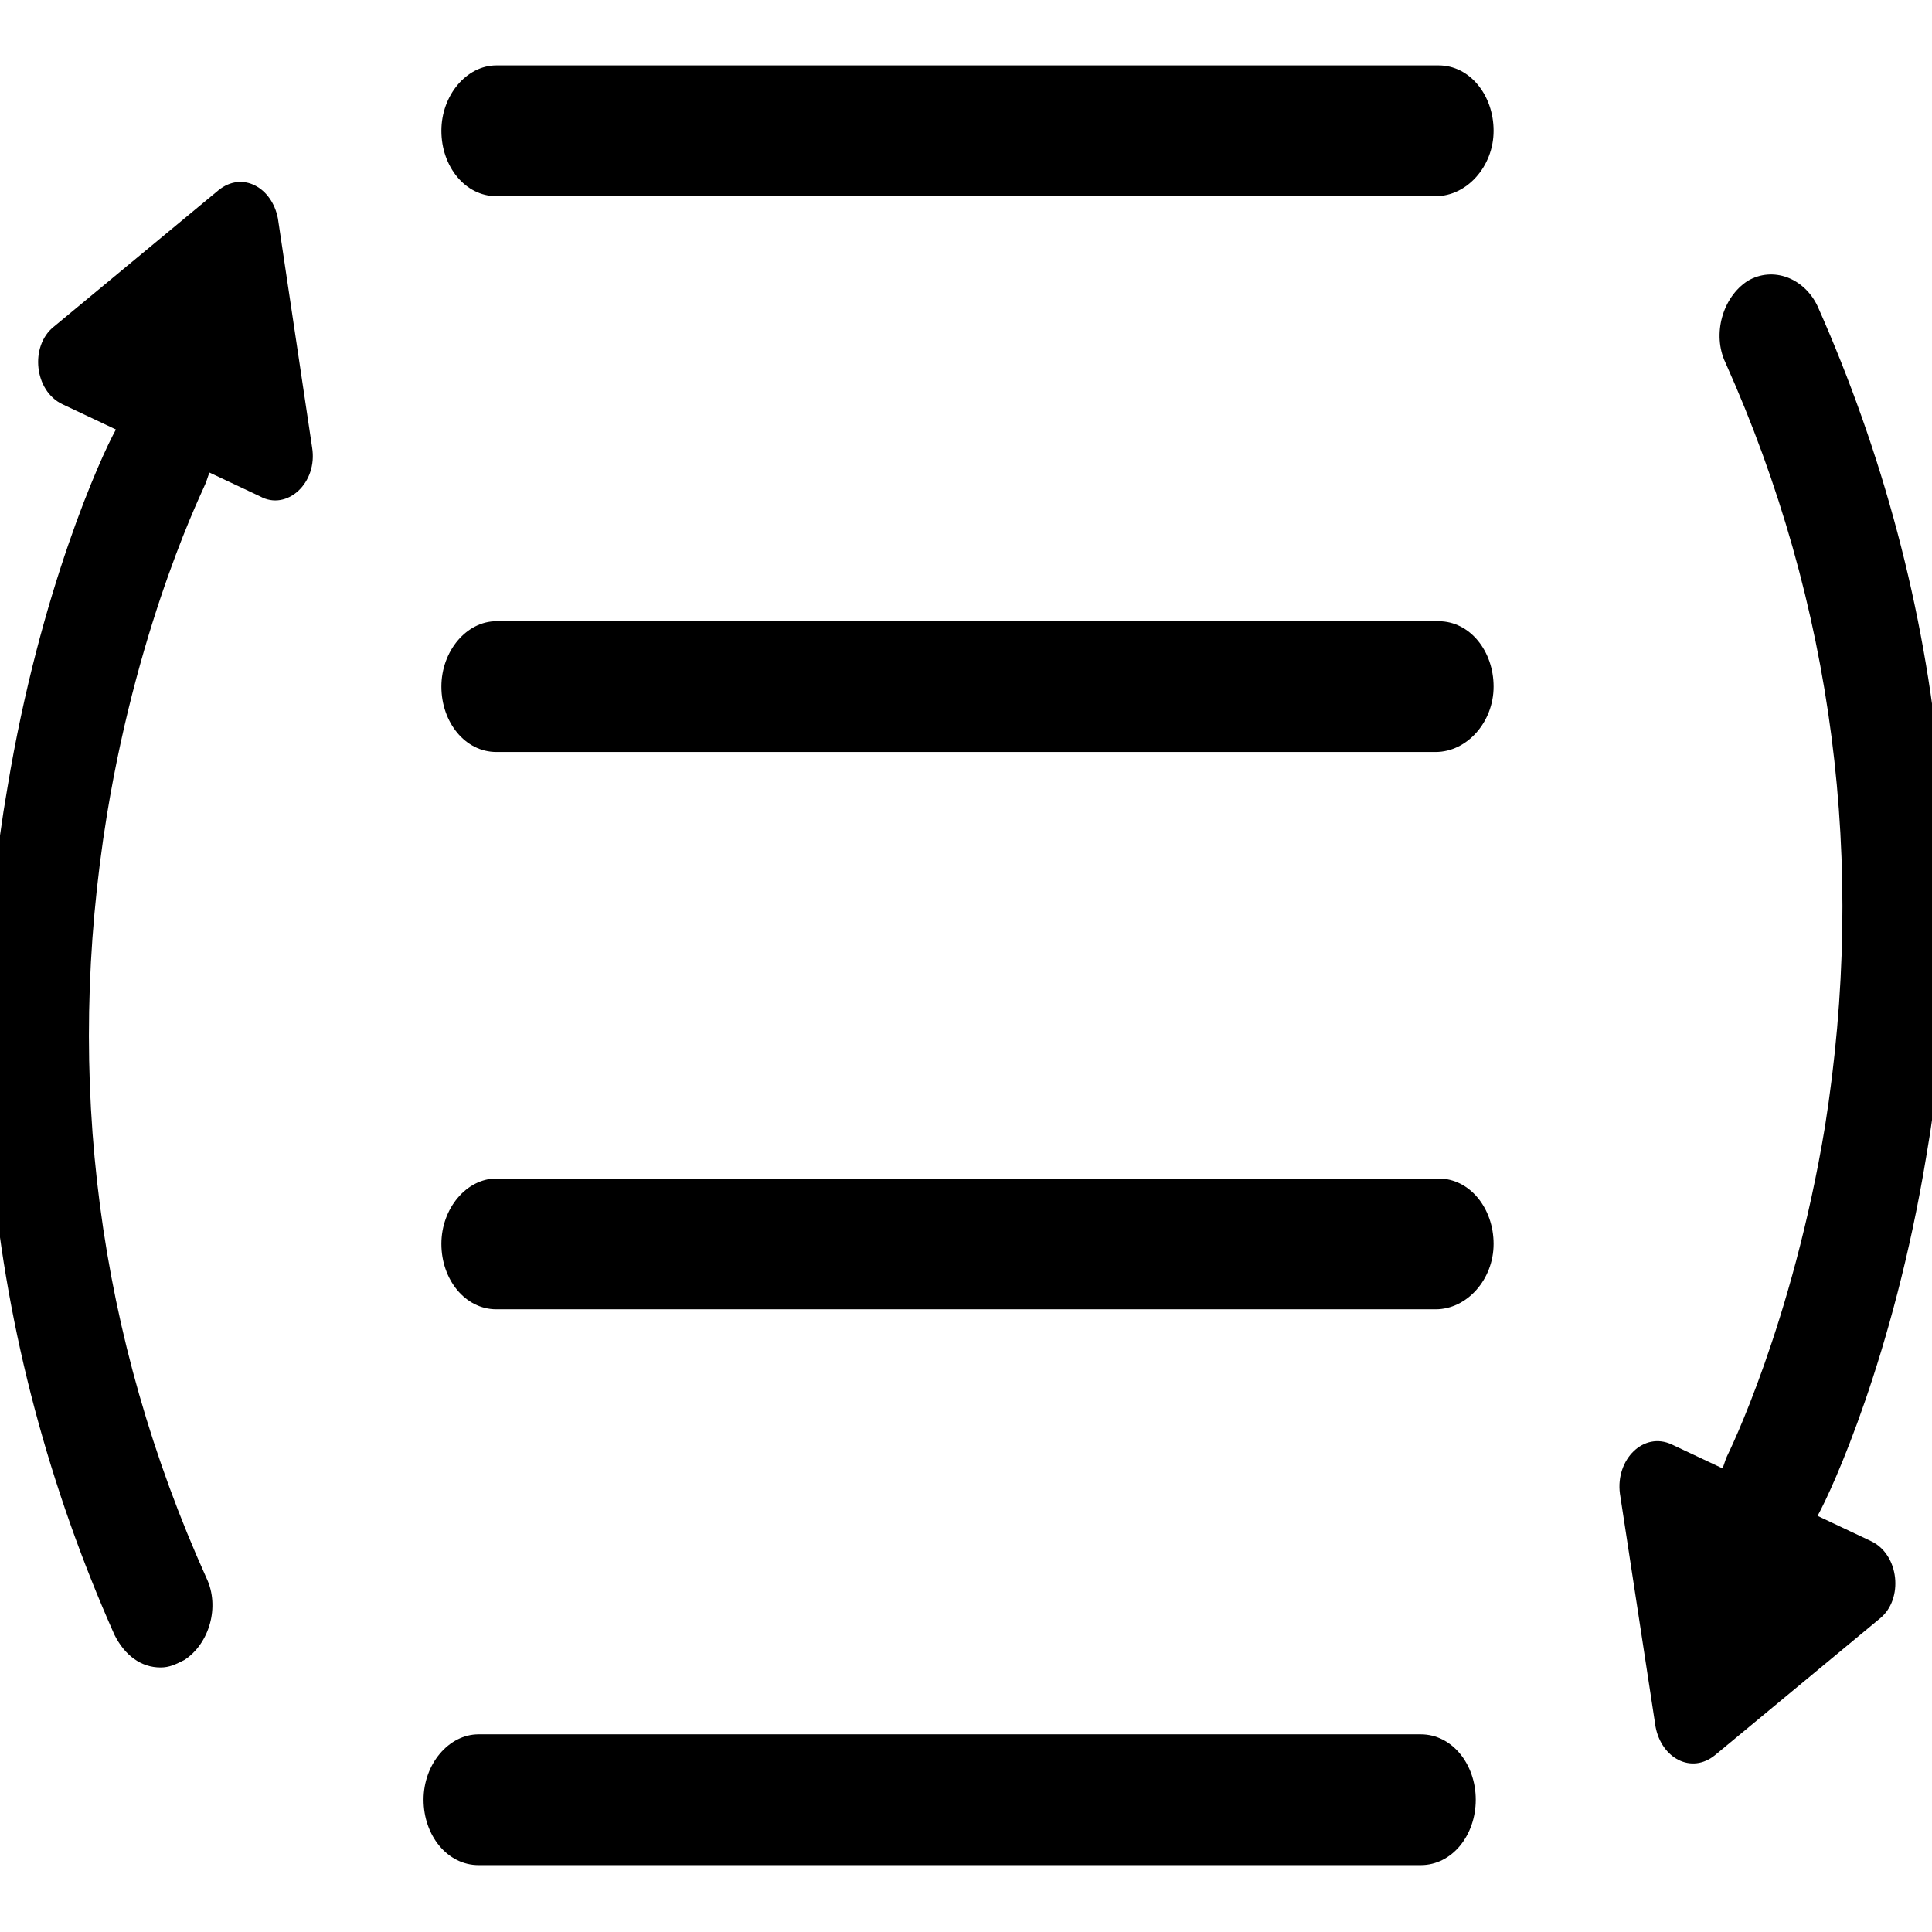 <?xml version="1.0" encoding="utf-8"?>
<!-- Generator: Adobe Illustrator 22.0.0, SVG Export Plug-In . SVG Version: 6.00 Build 0)  -->
<svg version="1.1" id="图层_1" xmlns="http://www.w3.org/2000/svg" xmlns:xlink="http://www.w3.org/1999/xlink" x="0px" y="0px"
	 viewBox="0 0 130 130" style="enable-background:new 0 0 130 130;" xml:space="preserve">
<path d="M17.5,33.4l-3.4-1.6c-0.1,0.2-0.2,0.6-0.3,0.8c0,0.1-4.4,8.8-6.6,22.2C4.3,72.6,6.6,90,13.9,106.2c0.9,1.9,0.2,4.4-1.5,5.5
	c-0.6,0.3-1,0.5-1.6,0.5c-1.3,0-2.4-0.8-3.1-2.2c-4.4-9.9-7.2-20.4-8.2-31C-1.2,70.4-1,61.6,0.5,53c2.2-13.3,6.3-22.3,7.3-24.1
	l-3.6-1.7c-1.9-0.9-2.2-3.9-0.6-5.2l11.1-9.2c1.6-1.3,3.6-0.2,4,1.9L21,30.1C21.4,32.5,19.3,34.4,17.5,33.4L17.5,33.4z"/>
<path d="M95.6,125.5H32.2c-2.1,0-3.7-2-3.7-4.4s1.7-4.4,3.7-4.4h63.4c2.1,0,3.7,2,3.7,4.4S97.7,125.5,95.6,125.5z"/>
<path d="M96.6,88.1H33.4c-2.1,0-3.7-2-3.7-4.4c0-2.4,1.7-4.4,3.7-4.4h63.4c2.1,0,3.7,2,3.7,4.4C100.5,86.1,98.7,88.1,96.6,88.1z"/>
<path d="M96.6,50.6H33.4c-2.1,0-3.7-2-3.7-4.4s1.7-4.4,3.7-4.4h63.4c2.1,0,3.7,2,3.7,4.4S98.7,50.6,96.6,50.6z"/>
<path d="M96.6,13.2H33.4c-2.1,0-3.7-2-3.7-4.4s1.7-4.4,3.7-4.4h63.4c2.1,0,3.7,2,3.7,4.4S98.7,13.2,96.6,13.2z"/>
<path d="M129.6,77.9c-2.2,13.3-6.3,22.3-7.3,24.1l3.6,1.7c1.9,0.9,2.2,3.9,0.6,5.2l-11.1,9.2c-1.6,1.3-3.6,0.2-4-1.9l-2.4-15.7
	c-0.3-2.3,1.6-4.2,3.5-3.3l3.4,1.6c0.1-0.2,0.2-0.6,0.3-0.8c0.1-0.2,4.4-8.9,6.6-22.2c2.8-17.7,0.6-35.1-6.7-51.4
	c-0.9-1.9-0.2-4.4,1.5-5.5c1.7-1,3.8-0.2,4.7,1.7c4.4,9.9,7.2,20.4,8.2,31C131.3,60.5,131.1,69.3,129.6,77.9L129.6,77.9z"/>
</svg>

